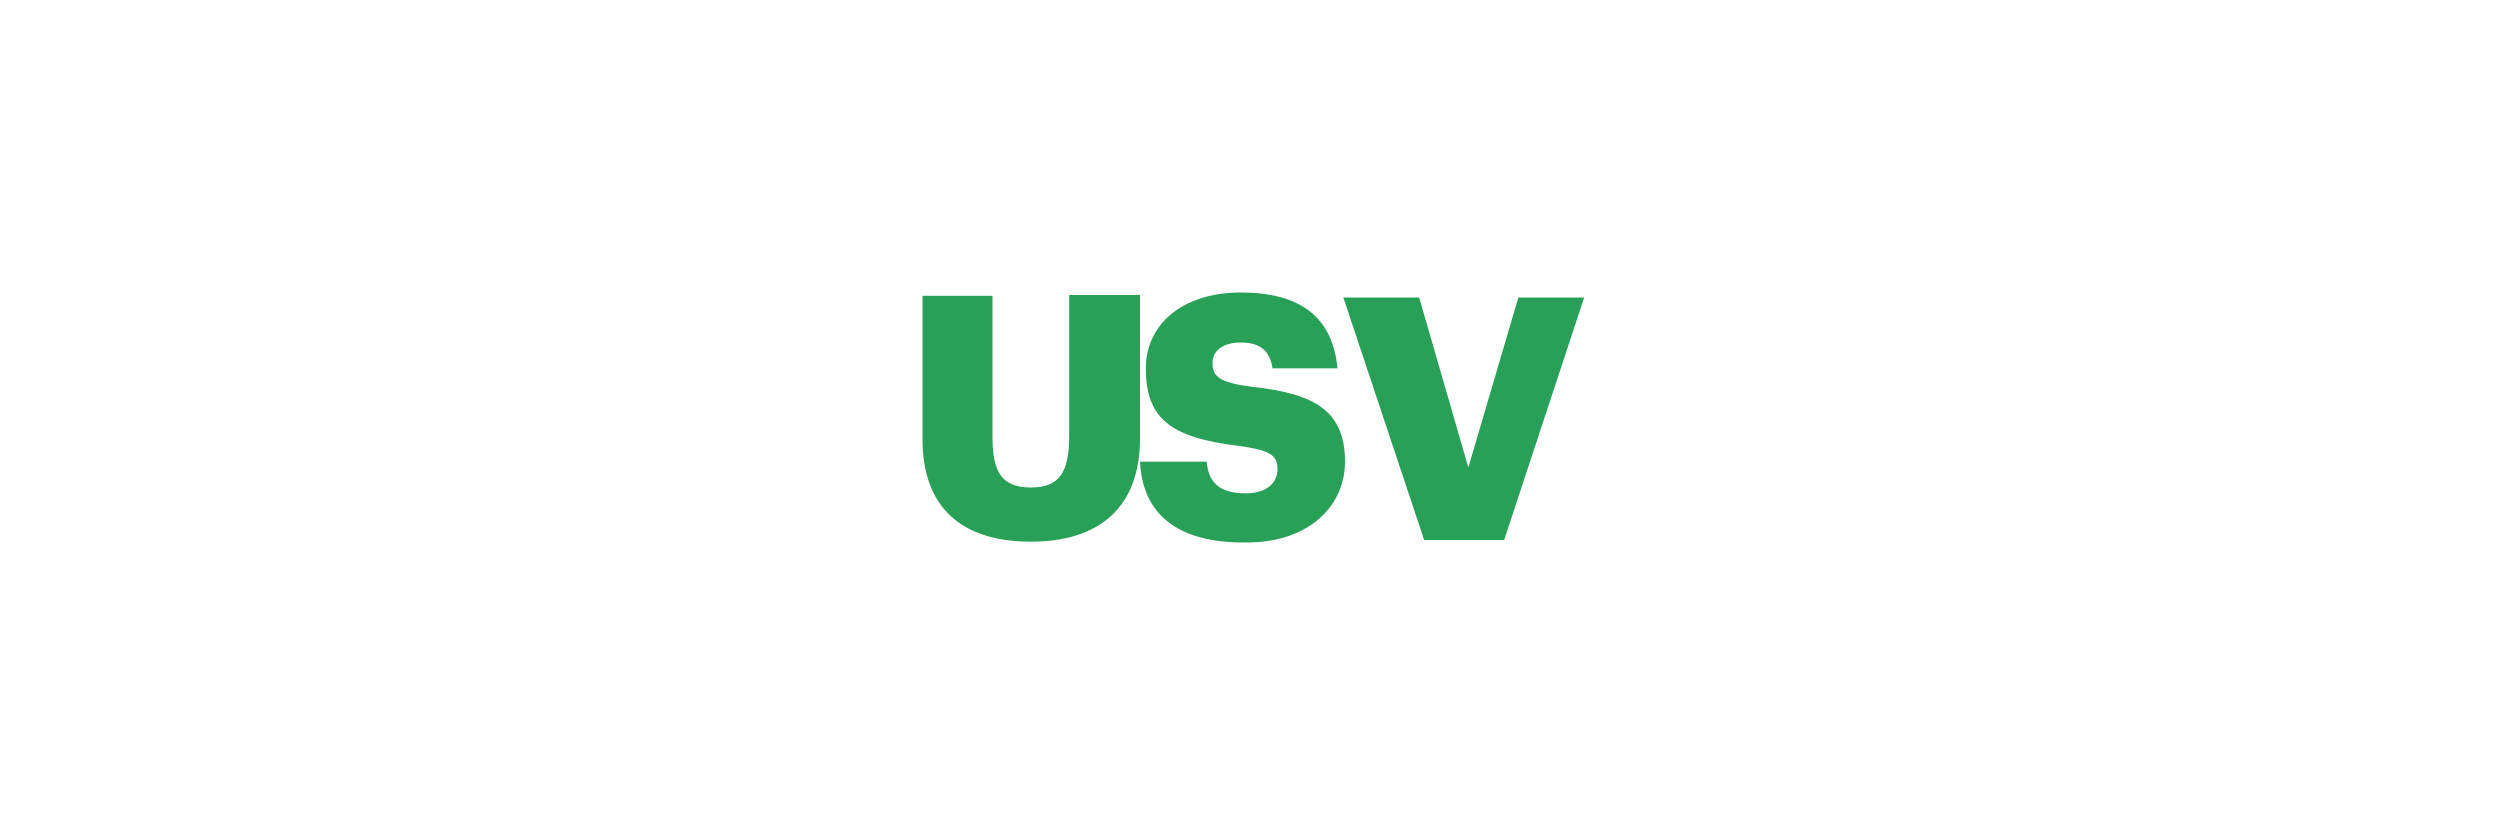 <?xml version="1.0" encoding="utf-8"?>
<!-- Generator: Adobe Illustrator 26.3.1, SVG Export Plug-In . SVG Version: 6.00 Build 0)  -->
<svg version="1.1" id="katman_1" xmlns="http://www.w3.org/2000/svg" xmlns:xlink="http://www.w3.org/1999/xlink" x="0px" y="0px"
	 viewBox="0 0 300 100" style="enable-background:new 0 0 300 100;" xml:space="preserve">
<style type="text/css">
	.st0{fill-rule:evenodd;clip-rule:evenodd;fill:#29A057;}
</style>
<path class="st0" d="M136.8,55.4h8c0.2,2.1,1.1,3.8,4.7,3.8c2.4,0,3.8-1.2,3.8-2.9c0-1.8-1.1-2.3-4.7-2.8c-8.3-1-11.1-3.4-11.1-9.3
	c0-5.2,4.3-9.1,11.4-9.1c7.1,0,11,2.9,11.6,9.1h-7.8c-0.3-2.1-1.5-3.1-3.8-3.1c-2.2,0-3.4,1-3.4,2.5c0,1.6,0.9,2.3,4.6,2.8
	c7.4,0.8,11.3,2.7,11.3,9c0,5.3-4.3,9.7-11.8,9.7C141.3,65.2,137.1,61.7,136.8,55.4z M110.7,52.7V35.5h8.4v16.9c0,4.1,1,6.1,4.6,6.1
	c3.5,0,4.6-1.9,4.6-6.2V35.4h8.5v17.2c0,8.4-5,12.4-13.1,12.4C115.4,65,110.7,60.9,110.7,52.7z M170.3,35.7h-9.1l9.7,29.1h9.6
	l9.6-29.1h-7.9l-6,20.4L170.3,35.7z"/>
</svg>
